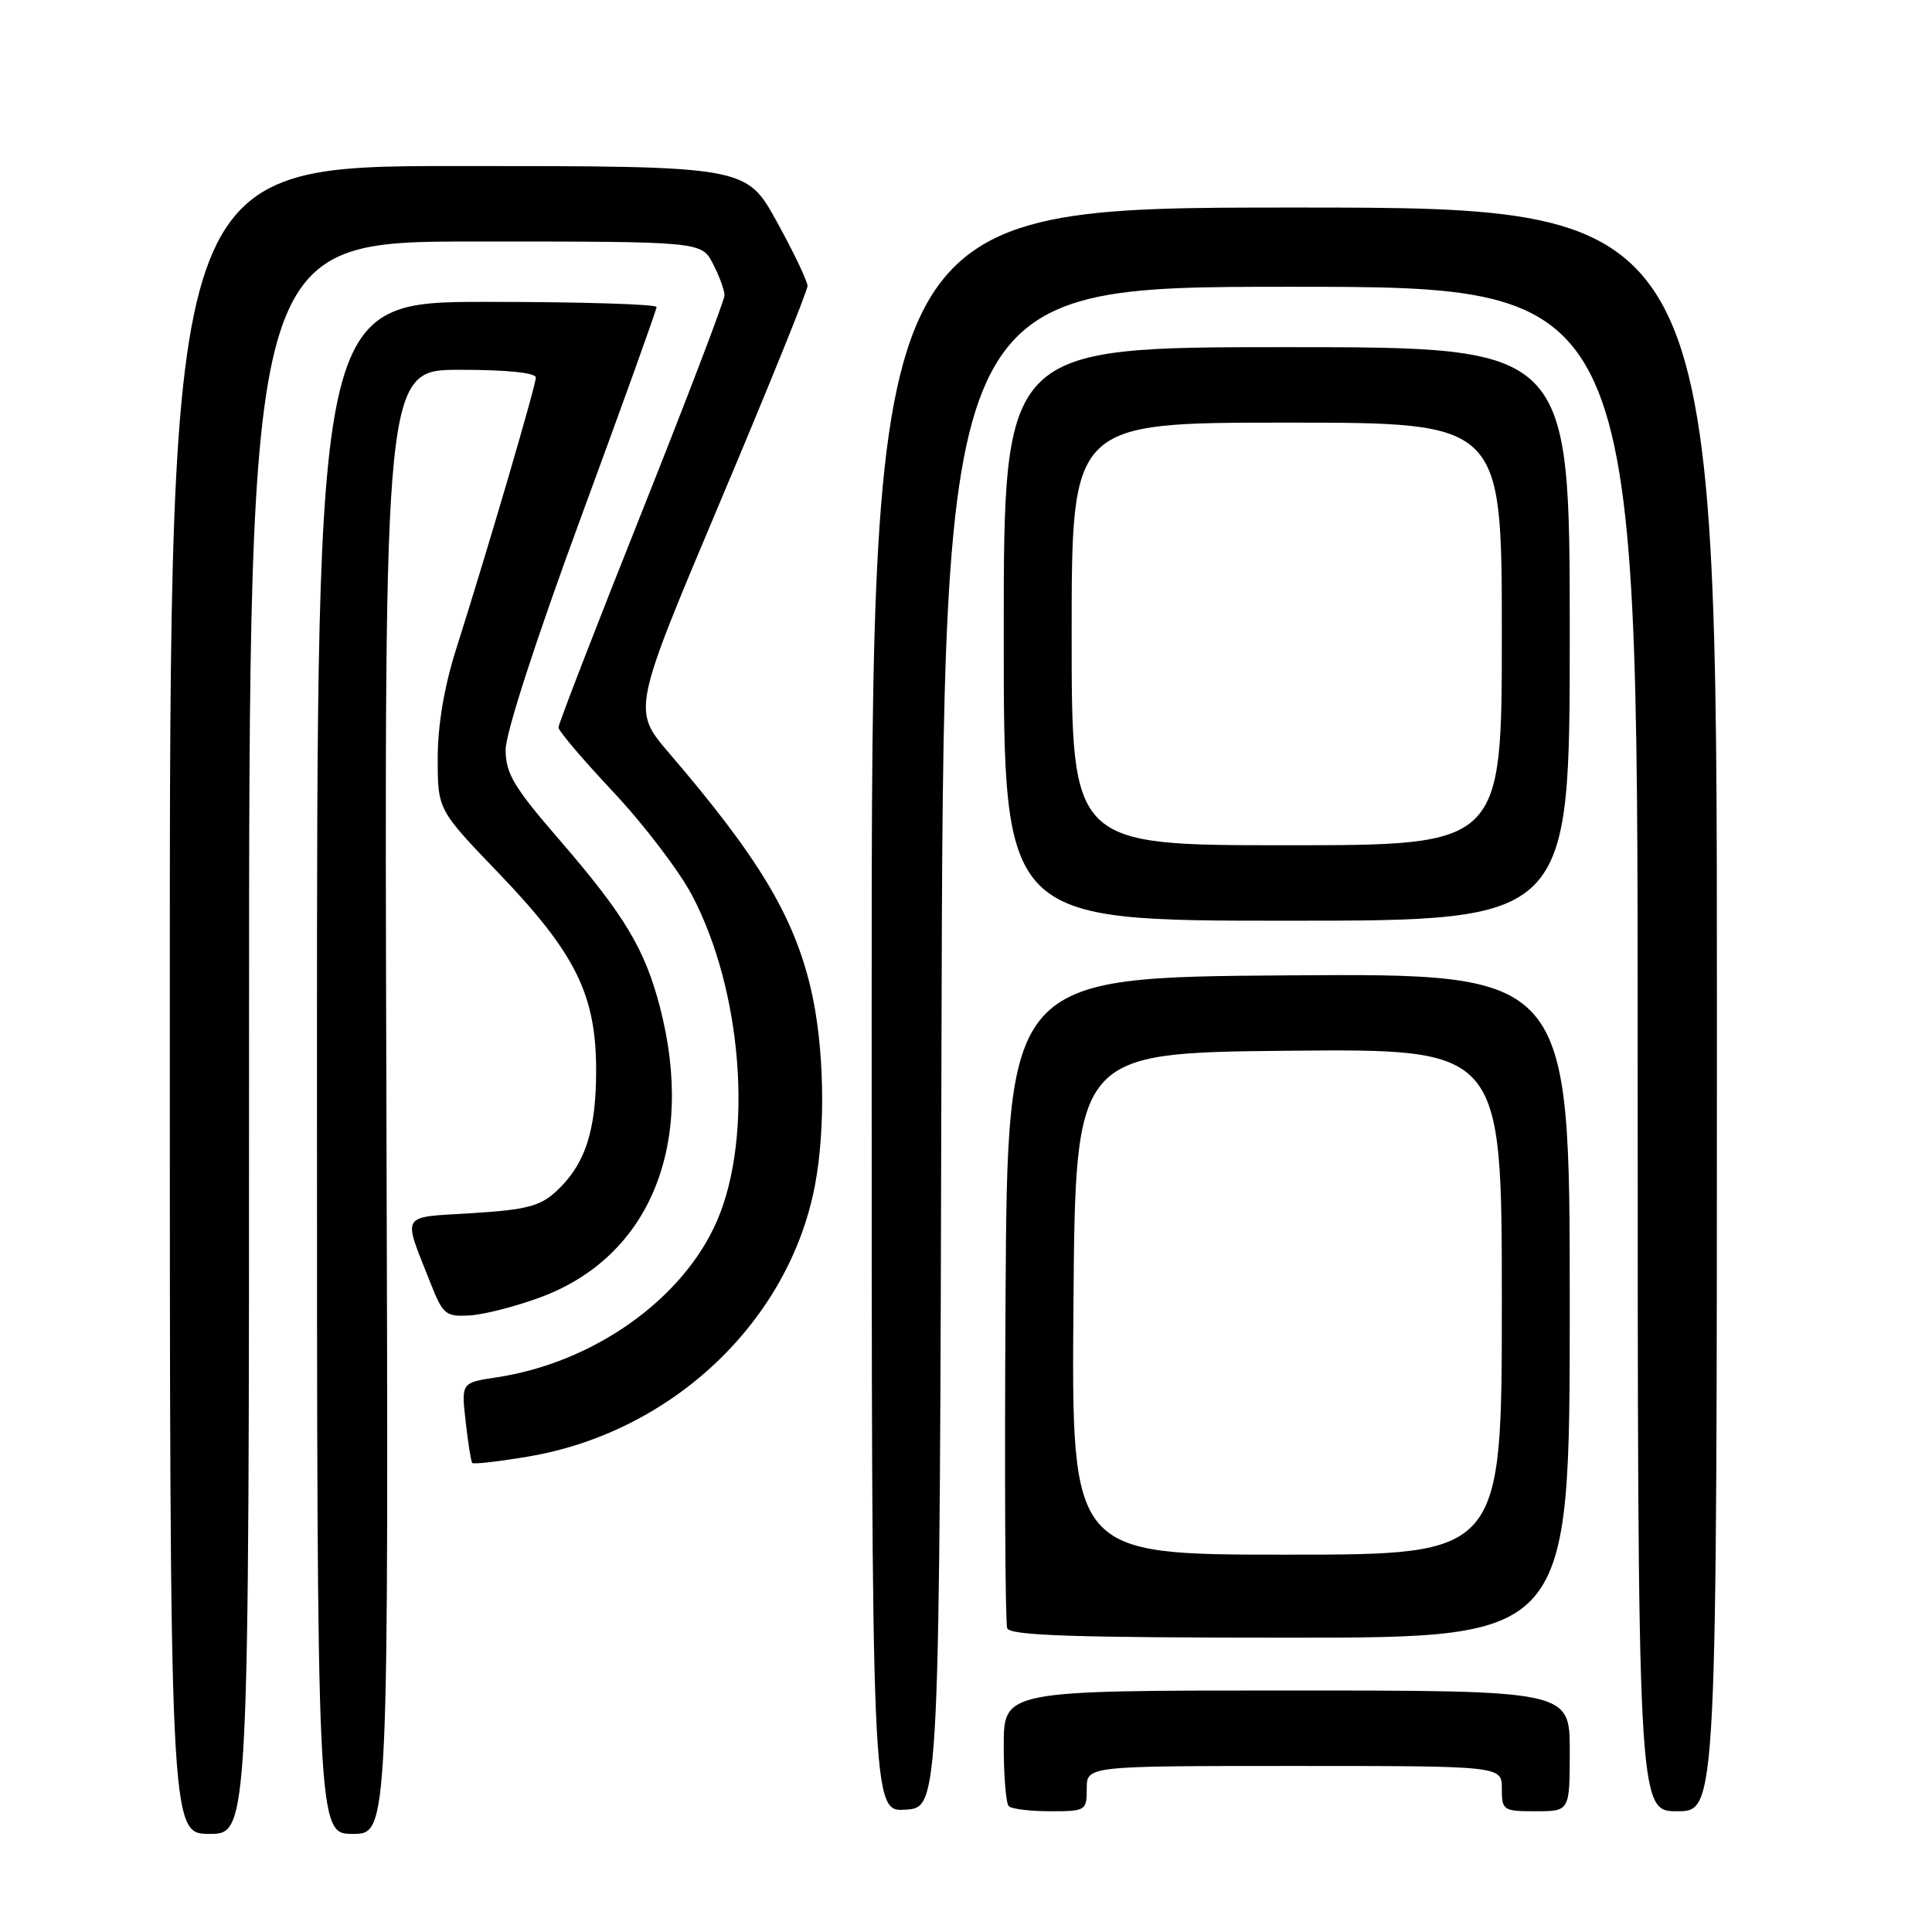 <?xml version="1.0" encoding="UTF-8" standalone="no"?>
<!DOCTYPE svg PUBLIC "-//W3C//DTD SVG 1.1//EN" "http://www.w3.org/Graphics/SVG/1.1/DTD/svg11.dtd" >
<svg xmlns="http://www.w3.org/2000/svg" xmlns:xlink="http://www.w3.org/1999/xlink" version="1.1" viewBox="0 0 256 256">
 <g >
 <path fill="currentColor"
d=" M 33.00 137.50 C 33.00 32.00 33.00 32.00 62.97 32.00 C 92.95 32.00 92.95 32.00 94.47 34.95 C 95.31 36.57 96.00 38.45 96.00 39.13 C 96.00 39.80 91.05 52.77 85.00 67.96 C 78.95 83.14 74.00 95.93 74.00 96.39 C 74.00 96.85 77.28 100.70 81.28 104.96 C 85.28 109.22 89.96 115.35 91.68 118.60 C 98.35 131.22 99.85 150.51 95.03 161.72 C 90.55 172.13 78.66 180.58 65.77 182.51 C 61.12 183.21 61.12 183.21 61.70 188.35 C 62.02 191.18 62.41 193.66 62.57 193.85 C 62.74 194.04 66.08 193.66 70.00 193.00 C 89.05 189.79 104.57 175.09 107.99 157.04 C 109.44 149.40 109.21 138.51 107.44 131.00 C 105.17 121.35 100.48 113.57 88.67 99.80 C 83.78 94.09 83.78 94.09 95.39 66.57 C 101.78 51.43 107.00 38.53 107.00 37.90 C 107.00 37.26 105.17 33.43 102.93 29.37 C 98.86 22.00 98.86 22.00 60.68 22.00 C 22.50 22.00 22.50 22.00 22.50 132.50 C 22.50 243.00 22.50 243.00 27.75 243.00 C 33.00 243.00 33.00 243.00 33.00 137.50 Z  M 51.20 146.00 C 50.91 49.00 50.91 49.00 60.95 49.00 C 67.15 49.00 71.00 49.39 71.00 50.03 C 71.00 51.10 64.57 73.01 60.41 86.11 C 58.85 91.05 58.00 96.10 58.00 100.50 C 58.00 107.29 58.00 107.29 66.07 115.69 C 76.26 126.31 78.98 131.79 78.99 141.78 C 79.00 149.86 77.53 154.32 73.70 157.86 C 71.56 159.83 69.75 160.30 62.55 160.75 C 52.88 161.35 53.33 160.60 57.04 170.00 C 58.69 174.19 59.05 174.49 62.24 174.30 C 64.12 174.19 68.32 173.12 71.58 171.91 C 86.08 166.56 92.20 151.73 87.45 133.46 C 85.44 125.73 82.75 121.26 74.09 111.24 C 68.06 104.27 67.00 102.49 67.00 99.34 C 67.00 97.13 71.03 84.71 77.00 68.50 C 82.50 53.57 87.00 41.05 87.00 40.68 C 87.00 40.31 76.88 40.00 64.50 40.00 C 42.00 40.00 42.00 40.00 42.00 141.50 C 42.00 243.00 42.00 243.00 46.75 243.00 C 51.50 243.00 51.50 243.00 51.20 146.00 Z  M 124.75 138.75 C 125.01 38.00 125.01 38.00 171.00 38.00 C 217.00 38.00 217.00 38.00 217.00 139.00 C 217.00 240.00 217.00 240.00 222.25 240.00 C 227.50 240.00 227.50 240.00 227.50 133.75 C 227.50 27.50 227.50 27.50 171.50 27.50 C 115.50 27.50 115.50 27.50 115.50 133.79 C 115.50 240.09 115.50 240.09 120.00 239.79 C 124.50 239.50 124.50 239.50 124.75 138.75 Z  M 144.00 237.00 C 144.00 234.00 144.00 234.00 171.50 234.00 C 199.00 234.00 199.00 234.00 199.00 237.00 C 199.00 239.89 199.17 240.00 203.50 240.00 C 208.00 240.00 208.00 240.00 208.00 232.00 C 208.00 224.00 208.00 224.00 170.50 224.00 C 133.00 224.00 133.00 224.00 133.00 231.33 C 133.00 235.37 133.30 238.97 133.67 239.33 C 134.03 239.70 136.51 240.00 139.17 240.00 C 143.87 240.00 144.00 239.92 144.00 237.00 Z  M 208.00 172.99 C 208.00 128.98 208.00 128.98 170.75 129.24 C 133.50 129.50 133.50 129.50 133.24 172.00 C 133.10 195.38 133.19 215.06 133.46 215.75 C 133.83 216.72 142.27 217.00 170.97 217.00 C 208.00 217.00 208.00 217.00 208.00 172.99 Z  M 208.00 84.00 C 208.00 46.00 208.00 46.00 170.50 46.00 C 133.00 46.00 133.00 46.00 133.00 84.00 C 133.00 122.00 133.00 122.00 170.50 122.00 C 208.00 122.00 208.00 122.00 208.00 84.00 Z  M 142.24 172.75 C 142.50 139.50 142.50 139.50 170.75 139.23 C 199.00 138.97 199.00 138.97 199.00 172.48 C 199.00 206.00 199.00 206.00 170.49 206.00 C 141.97 206.00 141.97 206.00 142.24 172.75 Z  M 142.00 84.00 C 142.00 56.00 142.00 56.00 170.50 56.00 C 199.00 56.00 199.00 56.00 199.00 84.00 C 199.00 112.00 199.00 112.00 170.50 112.00 C 142.00 112.00 142.00 112.00 142.00 84.00 Z "/>
</g>
</svg>